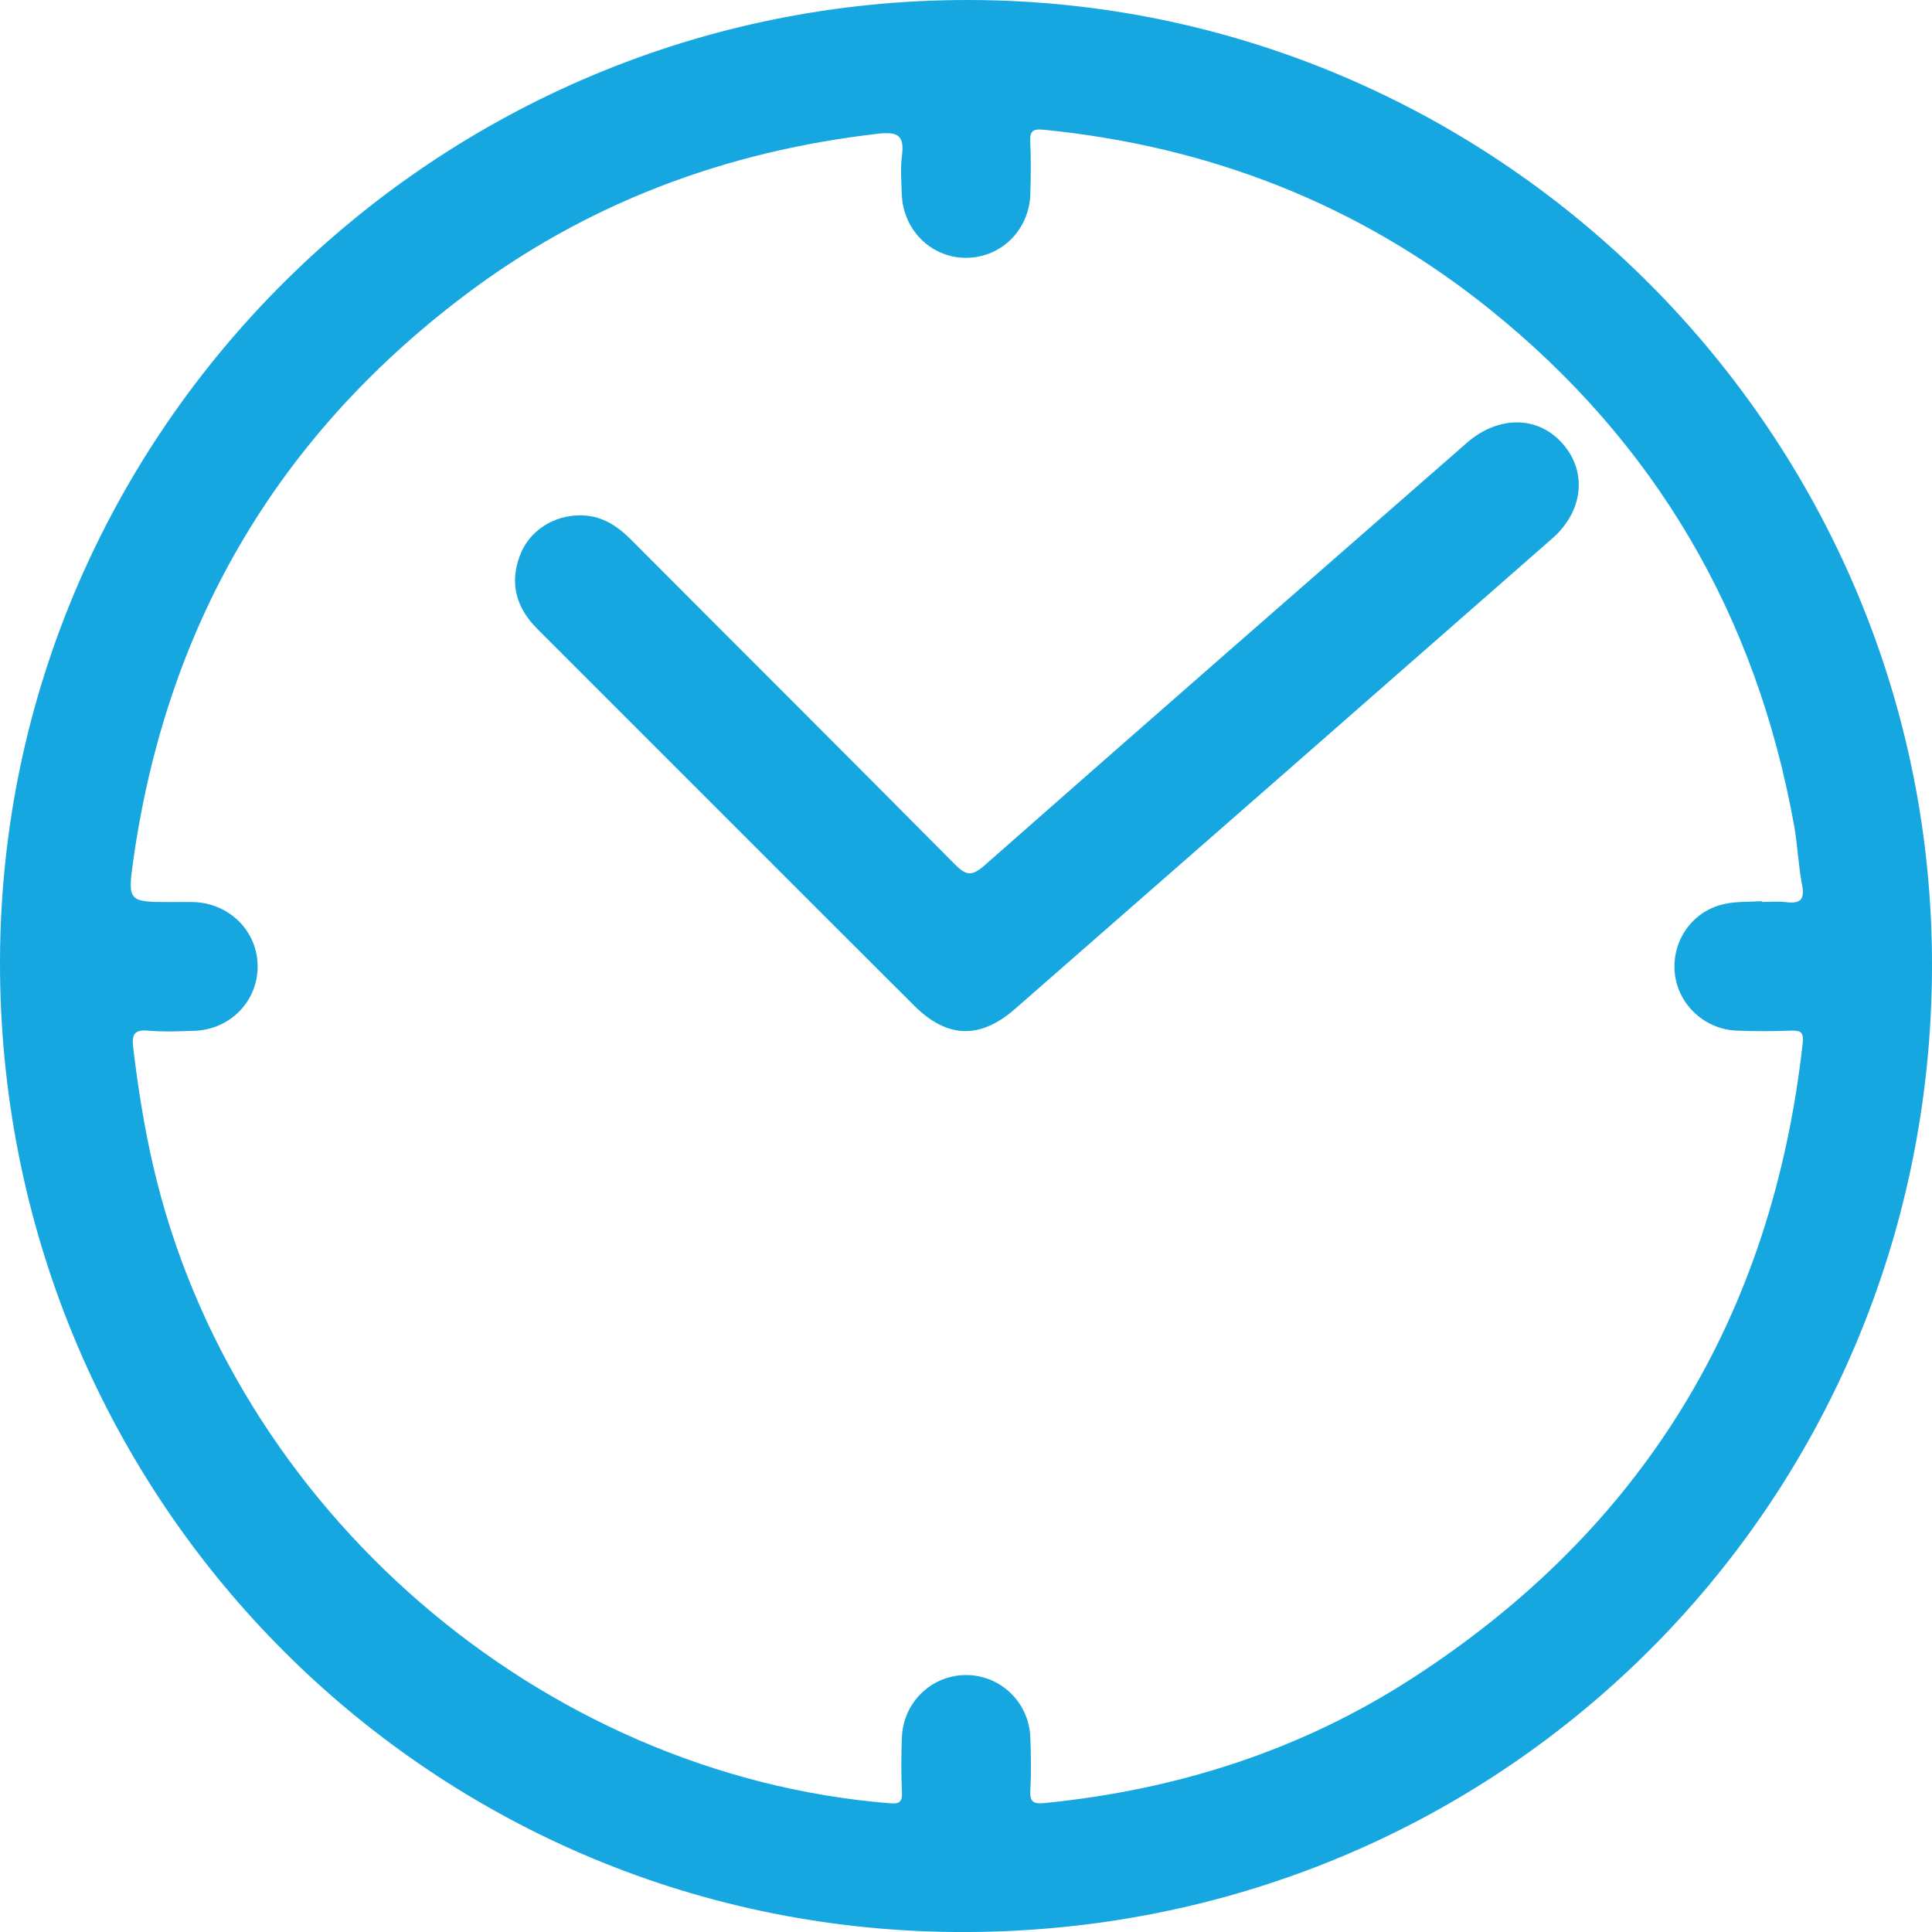 <svg width="20" height="20" viewBox="0 0 20 20" fill="none" xmlns="http://www.w3.org/2000/svg">
<path d="M20 10.009C19.988 15.588 15.501 20.048 9.88 20C4.375 19.953 -0.019 15.464 6.01843e-05 9.935C0.019 4.448 4.52 -0.011 10.037 1.94129e-05C15.532 0.011 20.013 4.511 20 10.009ZM18.238 9.329C18.238 9.332 18.238 9.334 18.239 9.337C18.322 9.337 18.406 9.329 18.489 9.339C18.631 9.356 18.686 9.318 18.655 9.162C18.616 8.958 18.609 8.748 18.572 8.543C18.181 6.375 17.141 4.584 15.422 3.202C14.074 2.118 12.525 1.514 10.805 1.343C10.698 1.332 10.659 1.352 10.665 1.467C10.674 1.647 10.671 1.828 10.666 2.009C10.655 2.382 10.362 2.669 9.999 2.669C9.637 2.668 9.346 2.379 9.335 2.006C9.331 1.875 9.32 1.741 9.337 1.611C9.364 1.406 9.297 1.36 9.092 1.384C7.509 1.565 6.064 2.105 4.793 3.07C2.854 4.541 1.721 6.494 1.38 8.904C1.319 9.336 1.33 9.338 1.773 9.338C1.849 9.338 1.925 9.336 2.002 9.338C2.376 9.35 2.664 9.638 2.667 10C2.67 10.363 2.384 10.658 2.012 10.671C1.853 10.676 1.691 10.683 1.533 10.669C1.382 10.655 1.365 10.719 1.379 10.845C1.428 11.258 1.493 11.669 1.587 12.075C2.407 15.617 5.593 18.372 9.205 18.667C9.302 18.675 9.342 18.663 9.337 18.554C9.328 18.367 9.329 18.179 9.336 17.991C9.348 17.628 9.634 17.347 9.99 17.34C10.353 17.335 10.653 17.619 10.666 17.989C10.673 18.169 10.676 18.351 10.666 18.531C10.659 18.654 10.697 18.677 10.816 18.665C12.183 18.528 13.462 18.122 14.617 17.375C17.009 15.829 18.348 13.626 18.662 10.794C18.674 10.685 18.639 10.666 18.541 10.669C18.354 10.676 18.166 10.677 17.979 10.669C17.644 10.656 17.369 10.396 17.337 10.071C17.305 9.74 17.517 9.433 17.846 9.359C17.972 9.33 18.107 9.338 18.238 9.329Z" fill="#16A7E1"/>
<path d="M6.001 5.335C6.217 5.332 6.381 5.435 6.53 5.584C7.647 6.705 8.768 7.821 9.882 8.945C9.997 9.061 10.057 9.077 10.19 8.96C11.85 7.497 13.518 6.042 15.184 4.585C15.514 4.296 15.927 4.303 16.181 4.598C16.432 4.889 16.39 5.293 16.068 5.575C14.216 7.199 12.363 8.822 10.509 10.443C10.145 10.762 9.803 10.75 9.462 10.409C8.16 9.11 6.862 7.808 5.56 6.508C5.342 6.289 5.273 6.037 5.383 5.748C5.477 5.497 5.729 5.335 6.001 5.335Z" fill="#16A7E1"/>
</svg>

